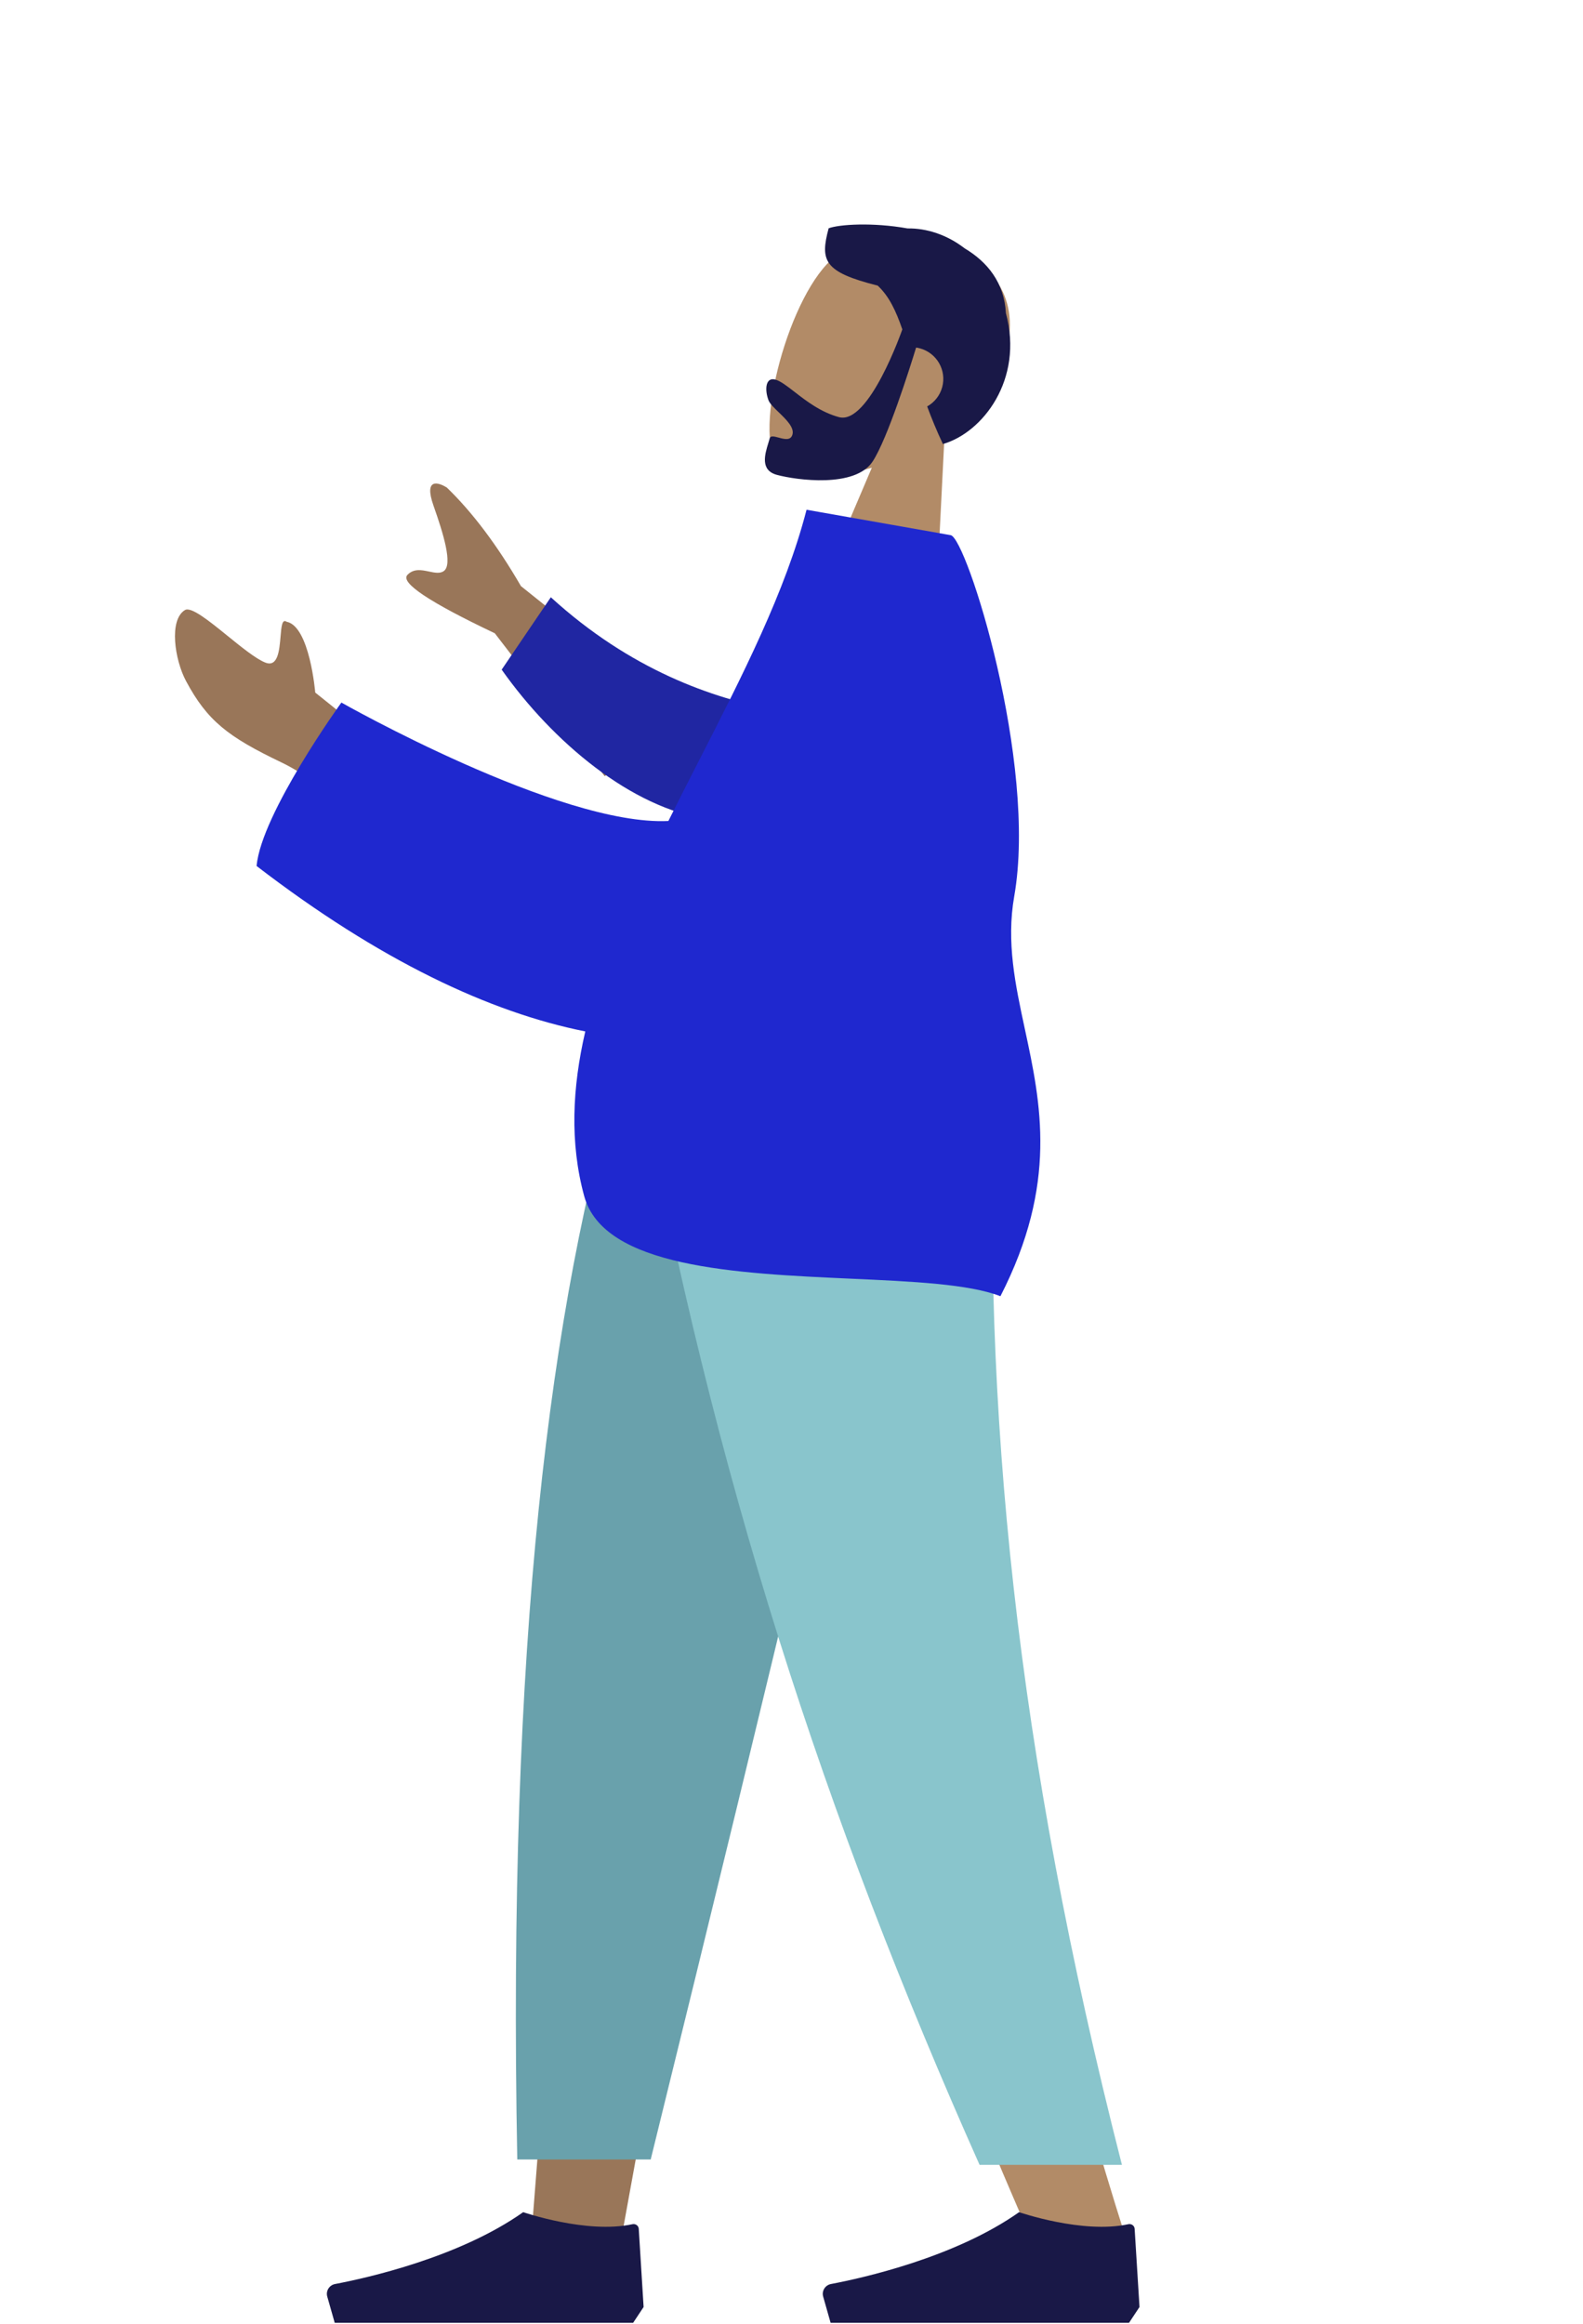 <svg width="325" height="477" viewBox="0 0 325 477" fill="none" xmlns="http://www.w3.org/2000/svg">
<path fill-rule="evenodd" clip-rule="evenodd" d="M178.991 95.992C171.124 98.254 163.94 98.44 161.031 96.799C153.736 92.683 160.683 63.872 169.769 54.215C178.854 44.557 211.338 47.991 206.919 70.765C205.386 78.669 200.268 84.718 193.933 89.076L191.799 131.616L166.691 124.889L178.991 95.992Z" fill="#B28B67"/>
<path fill-rule="evenodd" clip-rule="evenodd" d="M185.252 67.605C183.945 63.794 182.52 60.773 180.191 58.616C169.106 55.833 168.343 53.511 170.127 46.852C172.251 46.055 179.117 45.596 186.323 46.881C190.192 46.817 194.398 48.151 198.04 50.962C202.719 53.753 206.178 57.99 206.522 64.28C210.21 77.92 201.718 88.814 193.586 91.134C192.312 88.427 191.257 85.853 190.353 83.417C191.825 82.592 192.974 81.198 193.445 79.441C194.373 75.979 192.314 72.42 188.847 71.492C188.593 71.423 188.337 71.371 188.082 71.334C186.767 75.62 182.202 90.089 179.153 94.723C175.558 100.186 163.563 98.549 159.517 97.465C156.022 96.529 157.026 93.257 157.746 90.912C157.85 90.574 157.948 90.255 158.025 89.966C158.187 89.361 158.975 89.574 159.865 89.814C161.02 90.126 162.348 90.485 162.703 89.16C163.09 87.717 161.389 86.074 159.866 84.604C158.916 83.687 158.036 82.837 157.776 82.144C156.955 79.96 157.176 77.37 159.154 77.9C160.236 78.19 161.553 79.21 163.138 80.437C165.53 82.29 168.531 84.615 172.252 85.612C178.399 87.259 185.167 67.848 185.252 67.605Z" fill="#191847"/>
<path fill-rule="evenodd" clip-rule="evenodd" d="M186.291 218.28L146.616 354.777L127.956 457.262H109.226L127.922 218.28H186.291Z" fill="#997659"/>
<path fill-rule="evenodd" clip-rule="evenodd" d="M204.121 218.28C201.352 289.19 202.444 327.866 203.064 334.308C203.683 340.751 207.201 383.898 231.17 459.425H211.689C179.946 386.97 168.865 343.822 165.224 334.308C161.584 324.794 150.831 286.118 135.133 218.28H204.121Z" fill="#B28B67"/>
<path fill-rule="evenodd" clip-rule="evenodd" d="M187.142 218.28C176.822 265.249 158.973 340.224 133.595 443.204H106.201C104.177 337.505 112.785 267.937 127.691 218.28H187.142Z" fill="#69A1AC"/>
<path fill-rule="evenodd" clip-rule="evenodd" d="M204.259 218.28C201.548 289.19 208.574 359.049 230.339 444.308H201.111C169.309 372.935 146.516 303.42 130.939 218.28H204.259Z" fill="#89C5CC"/>
<path fill-rule="evenodd" clip-rule="evenodd" d="M233.946 473.482L232.949 457.429C232.909 456.789 232.287 456.351 231.661 456.488C222.265 458.533 209.224 454.018 209.224 454.018C196.065 463.324 177.038 467.545 170.602 468.765C169.419 468.989 168.669 470.18 168.998 471.338L170.529 476.726H209.224H231.797L233.946 473.482Z" fill="#191847"/>
<path fill-rule="evenodd" clip-rule="evenodd" d="M132.136 473.482L131.139 457.429C131.099 456.789 130.477 456.351 129.851 456.488C120.455 458.533 107.414 454.018 107.414 454.018C94.255 463.324 75.228 467.545 68.792 468.765C67.609 468.989 66.859 470.18 67.188 471.338L68.719 476.726H107.414H129.987L132.136 473.482Z" fill="#191847"/>
<path fill-rule="evenodd" clip-rule="evenodd" d="M106.953 120.292L140.405 147.065L124.15 159.305L101.585 129.969C88.101 123.571 82.123 119.576 83.652 117.984C84.94 116.641 86.576 116.984 88.083 117.3C89.257 117.546 90.353 117.776 91.145 117.179C92.953 115.817 91.056 109.605 89.003 103.787C86.95 97.969 90.062 98.993 91.753 100.076C97.017 105.168 102.083 111.907 106.953 120.292ZM64.72 142.135L79.409 153.922L75.61 170.052C75.61 170.052 66.416 160.605 57.799 156.485C46.812 151.231 42.571 147.951 38.191 139.773C35.848 135.397 34.647 127.22 37.966 125.211C39.239 124.44 42.946 127.445 46.729 130.511C49.612 132.847 52.539 135.219 54.466 135.982C57.059 137.01 57.358 133.472 57.597 130.645C57.768 128.617 57.909 126.954 58.844 127.607C63.59 128.528 64.72 142.135 64.72 142.135Z" fill="#997659"/>
<path fill-rule="evenodd" clip-rule="evenodd" d="M159.231 145.734C146.287 143.311 129.477 137.527 113.088 122.58L102.997 137.436C113.5 152.291 129.569 165.808 145.294 168.128C157.686 169.957 166.614 156.176 159.231 145.734Z" fill="#2026A2"/>
<path fill-rule="evenodd" clip-rule="evenodd" d="M174.715 262.434C187.326 263.003 198.914 263.526 205.394 266.029C217.233 242.935 213.69 226.456 210.419 211.243C208.448 202.074 206.575 193.365 208.229 183.946C213.045 156.515 198.431 110.409 195.186 109.837L194.254 109.673L168.535 105.138L165.59 104.619C161.274 121.358 152.387 138.738 143.442 156.23C141.353 160.315 139.261 164.406 137.224 168.497C114.856 169.579 70.088 144.19 70.088 144.19C70.088 144.19 53.64 166.967 52.68 177.733C77.922 197.133 100.609 207.798 120.163 211.686C117.489 223.205 116.955 234.52 119.935 245.47C123.927 260.143 151.113 261.369 174.715 262.434Z" fill="#1F28CF"/>
</svg>
